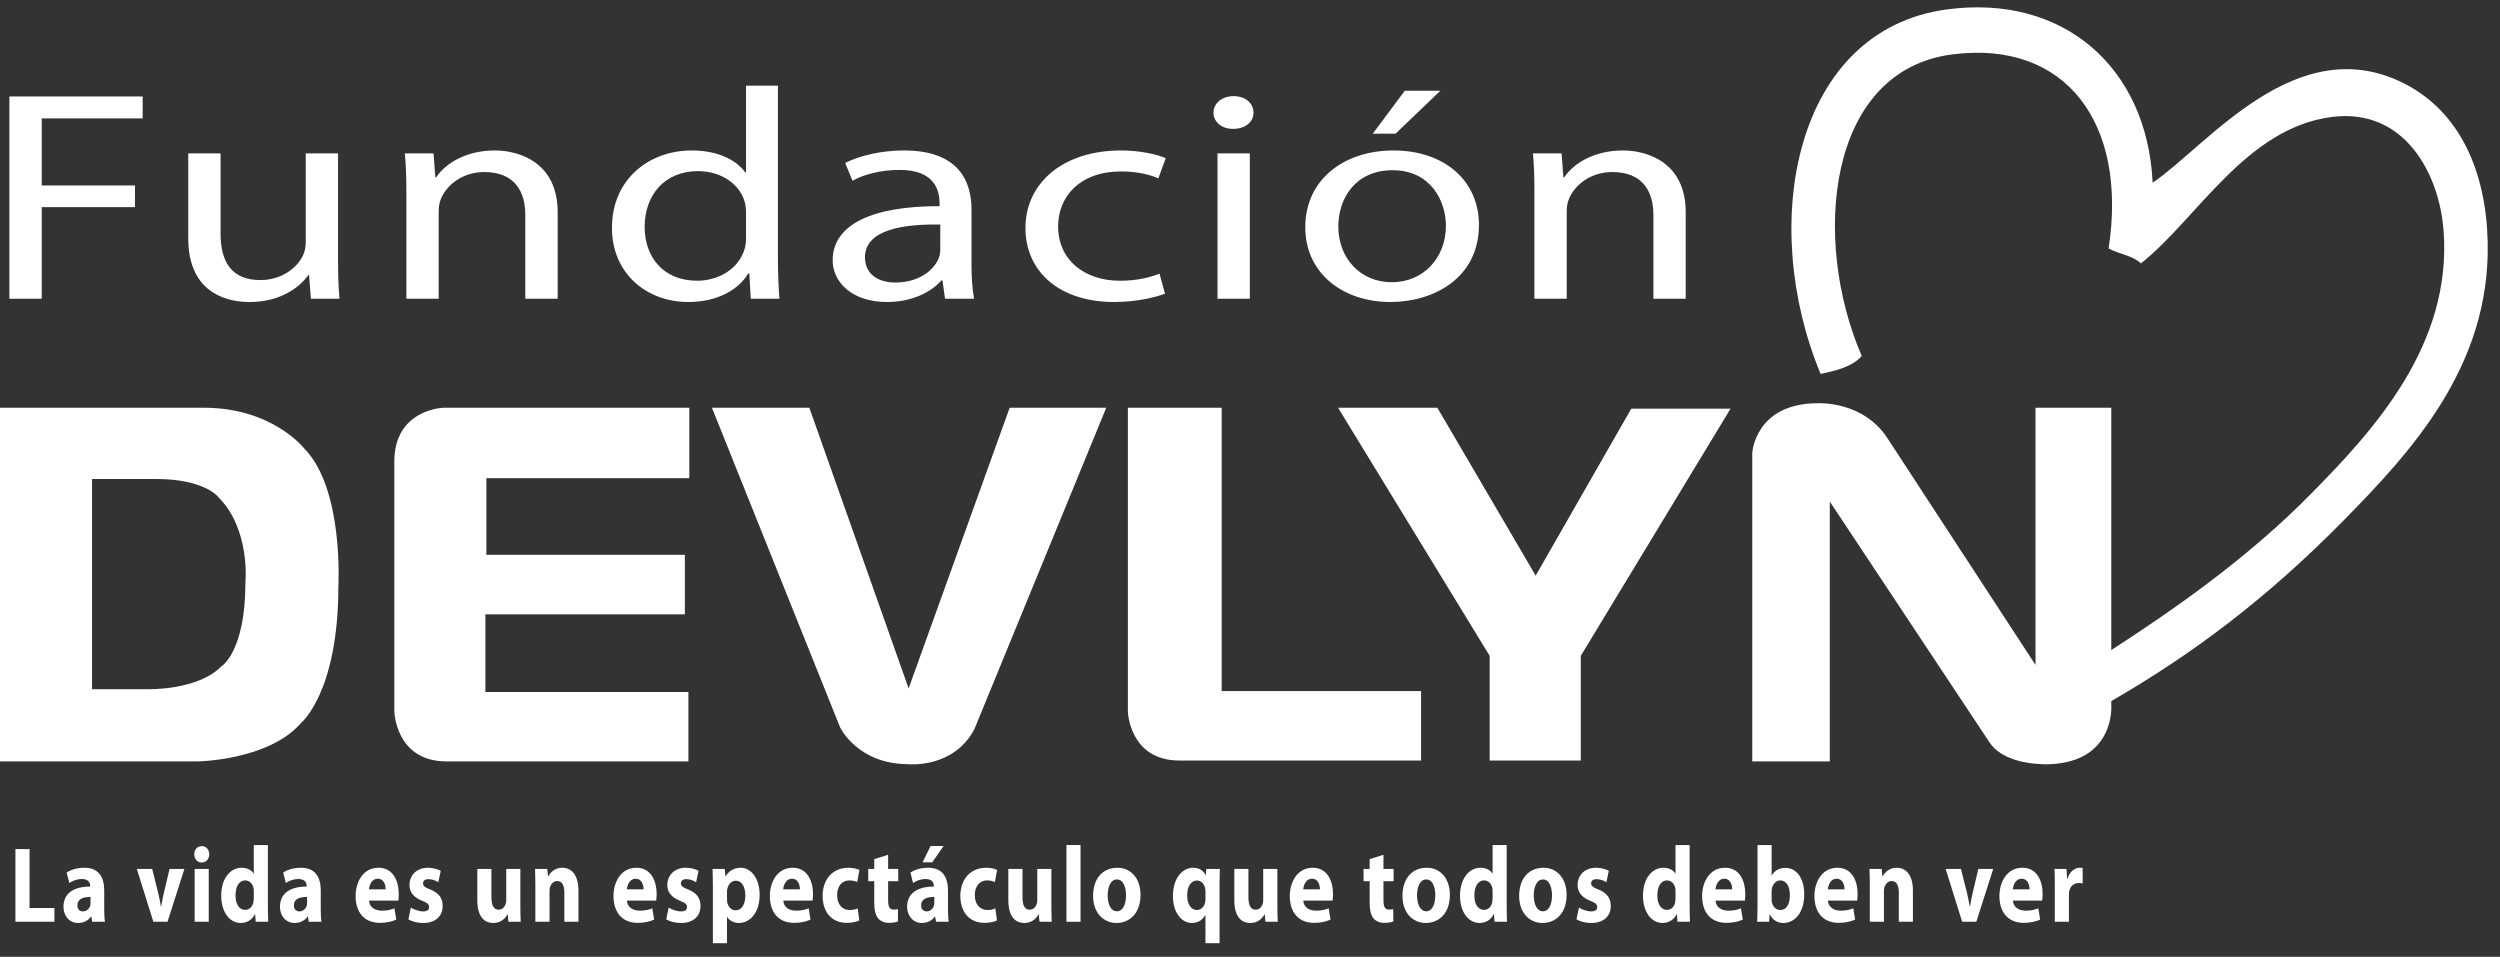 <svg width="162" height="62" viewBox="0 0 162 62" fill="none" xmlns="http://www.w3.org/2000/svg">
<rect x="0" y="0" width="162" height="62" fill="#333333" stroke="none"/>
<path d="M161.203 15.711C161.367 23.711 156.309 29.211 151.871 33.719C146.883 38.789 142.027 42.441 136.637 45.531V42.238C140.801 39.551 145.637 36.191 149.773 31.98C153.773 27.922 158.906 22.379 158.344 14.941C158.066 11.27 155.828 6.98 151.109 7.578C145.531 8.289 142.387 14.172 138.73 17.07C138.215 16.558 137.293 16.461 136.637 16.102C137.891 7.93 133.824 2.602 126.547 3.519C118.359 4.551 117.383 15.539 120.641 23.07C120.043 23.75 119.023 24.012 117.977 24.23C113.934 14.531 116.23 1.949 126.164 0.609C133.719 -0.399 139.137 4.371 139.492 11.84C143.039 9.441 148.832 1.809 155.867 5.449C159.395 7.281 161.102 11.09 161.203 15.711ZM19.703 29.051C19.703 29.051 17.656 26.422 13.215 26.422H0V49.34H12.805C12.805 49.34 17.422 49.281 19.527 46.828C19.527 46.828 21.926 44.84 21.926 38C21.926 38 22.293 31.648 19.703 29.051ZM15.902 37.77C15.902 42.27 14.324 43.199 14.324 43.199C12.777 44.75 9.59 44.66 9.59 44.66H5.965V31.039H10.113C13.273 31.039 14.148 32.211 14.148 32.211C16.254 34.32 15.902 37.77 15.902 37.77ZM44.668 26.422H28.766C28.766 26.422 25.551 26.48 25.551 29.93V46.07C25.551 46.07 25.609 49.34 28.941 49.34H44.609V44.84H31.453V39.809H44.379V35.949H31.516V30.988H44.668M71.684 26.422H65.426L58.879 44.609L52.445 26.422H46.133L54.434 47.121C54.434 47.121 55.547 49.52 58.879 49.52C58.879 49.52 61.801 49.809 63.145 47.238M76.418 49.281H92.086V44.781H79.164V26.422H73.086V46.129C73.086 46.129 73.199 49.281 76.418 49.281ZM96.531 42.5V49.281H102.434V42.5L112.141 26.48H105.707L99.512 37.301L93.141 26.422H86.707" fill="white"/>
<path d="M128.922 48.109L118.57 32.5V49.34H113.547V29.352C113.547 29.352 113.719 26.129 117.812 26.129C117.812 26.129 120.734 25.961 122.316 28.41L131.902 43.09V26.422H136.812V45.719C136.812 45.719 137.07 49.34 132.84 49.52C132.84 49.52 129.973 49.691 128.922 48.109ZM0.609 6.25H9.246V7.672H2.703V12.02H8.746V13.422H2.703V19.359H0.609M21.906 16.77C21.906 17.762 21.93 18.621 22 19.359H20.145L20.027 17.82H19.98C19.453 18.578 18.219 19.57 16.172 19.57C14.363 19.57 12.199 18.73 12.199 15.449V9.941H14.293V15.141C14.293 16.93 14.98 18.148 16.863 18.148C18.266 18.148 19.242 17.352 19.621 16.578C19.742 16.34 19.812 16.031 19.812 15.699V9.941H21.906M26.332 12.488C26.332 11.5 26.309 10.719 26.234 9.941H28.094L28.211 11.5H28.258C28.832 10.621 30.164 9.75 32.066 9.75C33.66 9.75 36.137 10.531 36.137 13.75V19.359H34.039V13.93C34.039 12.41 33.352 11.148 31.375 11.148C30.02 11.148 28.949 11.949 28.57 12.898C28.473 13.109 28.426 13.41 28.426 13.699V19.359H26.332M50.41 5.551V16.922C50.41 17.762 50.457 18.711 50.508 19.359H48.652L48.555 17.719H48.484C47.867 18.77 46.484 19.57 44.605 19.57C41.82 19.57 39.656 17.641 39.656 14.789C39.633 11.648 42.035 9.75 44.82 9.75C46.605 9.75 47.77 10.43 48.293 11.172H48.344V5.551M48.344 13.77C48.344 13.559 48.316 13.27 48.246 13.051C47.938 11.98 46.797 11.09 45.227 11.09C43.059 11.09 41.773 12.648 41.773 14.711C41.773 16.609 42.941 18.191 45.18 18.191C46.582 18.191 47.867 17.41 48.246 16.148C48.316 15.91 48.344 15.68 48.344 15.41V13.77ZM62.953 17.102C62.953 17.922 63 18.711 63.117 19.359H61.238L61.074 18.172H61C60.359 18.91 59.121 19.57 57.48 19.57C55.148 19.57 53.957 18.23 53.957 16.871C53.957 14.59 56.434 13.351 60.883 13.359V13.172C60.883 12.41 60.621 10.988 58.266 11.012C57.168 11.012 56.051 11.262 55.242 11.711L54.766 10.559C55.719 10.078 57.121 9.75 58.574 9.75C62.098 9.75 62.953 11.711 62.953 13.578M60.93 14.551C58.645 14.512 56.051 14.84 56.051 16.672C56.051 17.801 56.953 18.308 58.004 18.308C59.527 18.308 60.5 17.531 60.832 16.73C60.906 16.539 60.93 16.34 60.93 16.191V14.551ZM75.492 19.031C74.945 19.238 73.731 19.57 72.184 19.57C68.711 19.57 66.449 17.648 66.449 14.77C66.449 11.871 68.875 9.75 72.637 9.75C73.871 9.75 74.969 10 75.539 10.25L75.062 11.559C74.562 11.34 73.777 11.109 72.637 11.109C69.996 11.109 68.566 12.719 68.566 14.672C68.566 16.852 70.281 18.191 72.566 18.191C73.754 18.191 74.539 17.961 75.137 17.738M81.227 7.301C81.227 7.879 80.727 8.351 79.894 8.351C79.133 8.351 78.633 7.879 78.633 7.301C78.633 6.711 79.156 6.23 79.941 6.23C80.703 6.23 81.227 6.691 81.227 7.301ZM78.894 9.941H80.988V19.359H78.894V9.941ZM95.836 14.57C95.836 18.051 92.859 19.57 90.102 19.57C87.008 19.57 84.582 17.699 84.582 14.73C84.582 11.601 87.129 9.75 90.293 9.75C93.598 9.75 95.836 11.711 95.836 14.57ZM86.723 14.672C86.723 16.73 88.148 18.289 90.195 18.289C92.195 18.289 93.695 16.75 93.695 14.629C93.695 13.039 92.719 11.031 90.242 11.031C87.793 11.031 86.723 12.898 86.723 14.672ZM93.336 5.879L90.434 8.66H88.957L91.031 5.879H93.336ZM99.43 12.488C99.43 11.5 99.406 10.719 99.336 9.941H101.191L101.309 11.5H101.359C101.93 10.621 103.262 9.75 105.164 9.75C106.758 9.75 109.234 10.531 109.234 13.75V19.359H107.141V13.93C107.141 12.41 106.449 11.148 104.473 11.148C103.117 11.148 102.047 11.949 101.668 12.898C101.57 13.109 101.523 13.41 101.523 13.699V19.359H99.43M1 55.02H1.914V58.84H3.527V59.73H1M6.754 58.91C6.754 59.23 6.766 59.539 6.801 59.73H5.977L5.922 59.391H5.906C5.711 59.66 5.41 59.809 5.062 59.809C4.465 59.809 4.113 59.309 4.113 58.762C4.113 57.871 4.797 57.449 5.84 57.449V57.41C5.84 57.219 5.754 56.961 5.305 56.961C5.004 56.961 4.684 57.078 4.492 57.219L4.32 56.539C4.527 56.398 4.93 56.23 5.465 56.23C6.445 56.23 6.754 56.898 6.754 57.711M5.867 58.121C5.387 58.121 5.016 58.25 5.016 58.66C5.016 58.93 5.172 59.059 5.375 59.059C5.598 59.059 5.793 58.891 5.852 58.672C5.863 58.609 5.867 58.551 5.867 58.488V58.121ZM9.863 56.309L10.258 57.898C10.332 58.191 10.379 58.461 10.426 58.73H10.445C10.492 58.449 10.543 58.191 10.609 57.898L10.988 56.309H11.949L10.855 59.73H9.938L8.867 56.309M13.559 55.359C13.559 55.648 13.371 55.891 13.066 55.891C12.777 55.891 12.59 55.648 12.59 55.359C12.59 55.059 12.781 54.828 13.078 54.828C13.371 54.828 13.551 55.059 13.559 55.359ZM12.613 56.309H13.527V59.73H12.613V56.309ZM17.359 54.762V58.711C17.359 59.102 17.371 59.5 17.383 59.73H16.57L16.531 59.238H16.516C16.336 59.621 15.973 59.809 15.594 59.809C14.895 59.809 14.336 59.121 14.336 58.051C14.328 56.898 14.949 56.23 15.652 56.23C16.02 56.23 16.297 56.379 16.43 56.609H16.445V54.762M16.445 57.762C16.445 57.699 16.445 57.629 16.43 57.559C16.375 57.281 16.176 57.051 15.895 57.051C15.473 57.051 15.262 57.48 15.262 58.02C15.262 58.602 15.508 58.961 15.887 58.961C16.152 58.961 16.371 58.762 16.422 58.449C16.434 58.379 16.445 58.289 16.445 58.211V57.762ZM20.785 58.91C20.785 59.23 20.797 59.539 20.832 59.73H20.008L19.953 59.391H19.934C19.742 59.66 19.441 59.809 19.09 59.809C18.496 59.809 18.141 59.309 18.141 58.762C18.141 57.871 18.828 57.449 19.871 57.449V57.41C19.871 57.219 19.785 56.961 19.332 56.961C19.031 56.961 18.711 57.078 18.52 57.219L18.352 56.539C18.555 56.398 18.961 56.23 19.496 56.23C20.477 56.23 20.785 56.898 20.785 57.711M19.898 58.121C19.414 58.121 19.043 58.25 19.043 58.66C19.043 58.93 19.199 59.059 19.406 59.059C19.625 59.059 19.82 58.891 19.879 58.672C19.895 58.609 19.898 58.551 19.898 58.488V58.121ZM23.914 58.359C23.938 58.801 24.316 59.012 24.746 59.012C25.059 59.012 25.312 58.961 25.559 58.859L25.68 59.59C25.379 59.73 25.012 59.801 24.613 59.801C23.613 59.801 23.043 59.129 23.043 58.059C23.043 57.191 23.504 56.23 24.527 56.23C25.48 56.23 25.84 57.09 25.84 57.941C25.84 58.121 25.824 58.281 25.812 58.359M24.992 57.629C24.992 57.379 24.898 56.941 24.477 56.941C24.09 56.941 23.934 57.352 23.91 57.629H24.992ZM26.625 58.809C26.793 58.93 27.145 59.059 27.414 59.059C27.691 59.059 27.805 58.961 27.805 58.781C27.805 58.602 27.715 58.52 27.379 58.379C26.762 58.148 26.527 57.762 26.535 57.352C26.535 56.711 27.004 56.23 27.734 56.23C28.074 56.23 28.379 56.328 28.559 56.43L28.402 57.172C28.27 57.078 28.008 56.969 27.762 56.969C27.539 56.969 27.414 57.07 27.414 57.238C27.414 57.41 27.527 57.5 27.887 57.641C28.449 57.871 28.68 58.199 28.684 58.699C28.684 59.34 28.258 59.809 27.414 59.809C27.027 59.809 26.684 59.711 26.461 59.57M33.719 58.641C33.719 59.078 33.73 59.449 33.742 59.73H32.945L32.906 59.25H32.887C32.773 59.461 32.496 59.809 31.969 59.809C31.363 59.809 30.93 59.379 30.93 58.32V56.309H31.844V58.148C31.844 58.648 31.984 58.949 32.309 58.949C32.562 58.949 32.715 58.75 32.766 58.578C32.789 58.52 32.805 58.441 32.805 58.352V56.309H33.719M34.691 57.398C34.691 56.98 34.68 56.621 34.672 56.309H35.465L35.508 56.789H35.523C35.645 56.559 35.938 56.23 36.434 56.23C37.035 56.23 37.484 56.699 37.484 57.711V59.73H36.57V57.84C36.57 57.398 36.438 57.09 36.109 57.09C35.855 57.09 35.703 57.301 35.637 57.488C35.613 57.559 35.609 57.66 35.609 57.762V59.73H34.691M40.625 58.359C40.648 58.801 41.027 59.012 41.457 59.012C41.77 59.012 42.02 58.961 42.27 58.859L42.387 59.59C42.09 59.73 41.719 59.801 41.324 59.801C40.324 59.801 39.754 59.129 39.754 58.059C39.754 57.191 40.215 56.23 41.238 56.23C42.191 56.23 42.551 57.09 42.551 57.941C42.551 58.121 42.531 58.281 42.52 58.359M41.703 57.629C41.703 57.379 41.605 56.941 41.184 56.941C40.801 56.941 40.645 57.352 40.617 57.629H41.703ZM43.332 58.809C43.504 58.93 43.852 59.059 44.121 59.059C44.398 59.059 44.516 58.961 44.516 58.781C44.516 58.602 44.422 58.52 44.086 58.379C43.473 58.148 43.238 57.762 43.242 57.352C43.242 56.711 43.715 56.23 44.441 56.23C44.785 56.23 45.086 56.328 45.266 56.43L45.109 57.172C44.977 57.078 44.719 56.969 44.473 56.969C44.25 56.969 44.121 57.07 44.121 57.238C44.121 57.41 44.238 57.5 44.598 57.641C45.156 57.871 45.387 58.199 45.395 58.699C45.395 59.34 44.965 59.809 44.121 59.809C43.738 59.809 43.395 59.711 43.172 59.57M46.195 57.461C46.195 57.012 46.18 56.629 46.172 56.309H46.965L47.008 56.789H47.02C47.234 56.43 47.574 56.23 48 56.23C48.645 56.23 49.223 56.891 49.223 57.98C49.223 59.219 48.543 59.809 47.887 59.809C47.531 59.809 47.254 59.641 47.121 59.422H47.109V61.121H46.195M47.109 58.262C47.109 58.352 47.113 58.422 47.129 58.488C47.188 58.77 47.398 58.988 47.664 58.988C48.059 58.988 48.297 58.609 48.297 58.031C48.297 57.48 48.082 57.07 47.676 57.07C47.414 57.07 47.188 57.289 47.129 57.609C47.113 57.66 47.109 57.73 47.109 57.789V58.262ZM50.758 58.359C50.781 58.801 51.16 59.012 51.59 59.012C51.902 59.012 52.152 58.961 52.402 58.859L52.52 59.59C52.223 59.73 51.855 59.801 51.457 59.801C50.457 59.801 49.887 59.129 49.887 58.059C49.887 57.191 50.348 56.23 51.371 56.23C52.32 56.23 52.684 57.09 52.684 57.941C52.684 58.121 52.668 58.281 52.652 58.359M51.836 57.629C51.836 57.379 51.738 56.941 51.316 56.941C50.934 56.941 50.777 57.352 50.75 57.629H51.836ZM55.684 59.641C55.52 59.73 55.215 59.801 54.863 59.801C53.914 59.801 53.305 59.121 53.305 58.051C53.305 57.051 53.895 56.23 54.992 56.23C55.23 56.23 55.496 56.281 55.691 56.371L55.547 57.16C55.438 57.102 55.273 57.051 55.031 57.051C54.551 57.051 54.238 57.449 54.246 58.012C54.246 58.629 54.605 58.969 55.051 58.969C55.27 58.969 55.438 58.93 55.574 58.859M57.551 55.391V56.309H58.207V57.102H57.551V58.328C57.551 58.75 57.641 58.941 57.91 58.941C58.035 58.941 58.098 58.93 58.184 58.91L58.188 59.711C58.074 59.762 57.852 59.801 57.598 59.801C57.305 59.801 57.059 59.691 56.906 59.512C56.738 59.309 56.652 58.98 56.652 58.5V57.102H56.262V56.309H56.652V55.672M61.43 58.91C61.43 59.23 61.441 59.539 61.477 59.73H60.652L60.598 59.391H60.578C60.387 59.66 60.086 59.809 59.734 59.809C59.141 59.809 58.781 59.309 58.781 58.762C58.781 57.871 59.473 57.449 60.512 57.449V57.41C60.512 57.219 60.43 56.961 59.977 56.961C59.676 56.961 59.355 57.078 59.164 57.219L58.996 56.539C59.199 56.398 59.602 56.23 60.141 56.23C61.121 56.23 61.43 56.898 61.43 57.711M60.543 58.121C60.059 58.121 59.688 58.25 59.688 58.66C59.688 58.93 59.844 59.059 60.051 59.059C60.27 59.059 60.465 58.891 60.523 58.672C60.535 58.609 60.543 58.551 60.543 58.488V58.121ZM61.145 54.82L60.41 55.879H59.785L60.301 54.82H61.145ZM64.606 59.641C64.445 59.73 64.137 59.801 63.789 59.801C62.836 59.801 62.23 59.121 62.23 58.051C62.23 57.051 62.816 56.23 63.914 56.23C64.156 56.23 64.422 56.281 64.613 56.371L64.469 57.16C64.359 57.102 64.195 57.051 63.957 57.051C63.473 57.051 63.16 57.449 63.168 58.012C63.168 58.629 63.527 58.969 63.977 58.969C64.191 58.969 64.359 58.93 64.496 58.859M68.129 58.641C68.129 59.078 68.141 59.449 68.152 59.73H67.359L67.316 59.25H67.297C67.184 59.461 66.906 59.809 66.379 59.809C65.773 59.809 65.34 59.379 65.34 58.32V56.309H66.258V58.148C66.258 58.648 66.394 58.949 66.719 58.949C66.973 58.949 67.125 58.75 67.18 58.578C67.199 58.52 67.215 58.441 67.215 58.352V56.309H68.129" fill="white"/>
<path fill-rule="evenodd" clipRule="evenodd" d="M69.106 59.73H70.019V54.758H69.106V59.73Z" fill="white"/>
<path d="M73.906 57.98C73.906 59.238 73.144 59.809 72.356 59.809C71.496 59.809 70.832 59.148 70.832 58.051C70.832 56.93 71.457 56.23 72.41 56.23C73.305 56.23 73.906 56.949 73.906 57.98ZM71.777 58.02C71.777 58.609 71.988 59.051 72.379 59.051C72.742 59.051 72.965 58.641 72.965 58.012C72.965 57.512 72.797 56.988 72.379 56.988C71.945 56.988 71.777 57.52 71.777 58.02ZM78.113 59.301H78.102C77.914 59.629 77.617 59.809 77.223 59.809C76.582 59.809 76.004 59.148 76.004 58.07C76.004 56.84 76.672 56.23 77.305 56.23C77.684 56.23 77.961 56.391 78.129 56.711L78.141 56.719L78.168 56.309H79.047C79.039 56.648 79.027 56.98 79.027 57.34V61.121H78.113M78.113 57.75C78.113 57.68 78.106 57.629 78.094 57.57C78.047 57.301 77.848 57.059 77.566 57.059C77.148 57.059 76.93 57.469 76.93 58.031C76.93 58.59 77.176 58.969 77.559 58.969C77.816 58.969 78.027 58.77 78.09 58.488C78.106 58.422 78.113 58.328 78.113 58.262V57.75ZM82.773 58.641C82.773 59.078 82.785 59.449 82.797 59.73H82L81.957 59.25H81.941C81.824 59.461 81.551 59.809 81.019 59.809C80.418 59.809 79.984 59.379 79.984 58.32V56.309H80.898V58.148C80.898 58.648 81.039 58.949 81.363 58.949C81.613 58.949 81.766 58.75 81.82 58.578C81.844 58.52 81.856 58.441 81.856 58.352V56.309H82.773M84.453 58.359C84.477 58.801 84.856 59.012 85.285 59.012C85.598 59.012 85.852 58.961 86.098 58.859L86.219 59.59C85.914 59.73 85.551 59.801 85.152 59.801C84.152 59.801 83.578 59.129 83.578 58.059C83.578 57.191 84.043 56.23 85.066 56.23C86.019 56.23 86.379 57.09 86.379 57.941C86.379 58.121 86.363 58.281 86.348 58.359M85.531 57.629C85.531 57.379 85.434 56.941 85.016 56.941C84.629 56.941 84.473 57.352 84.449 57.629H85.531ZM89.648 55.391V56.309H90.305V57.102H89.648V58.328C89.648 58.75 89.738 58.941 90.012 58.941C90.137 58.941 90.195 58.93 90.281 58.91L90.289 59.711C90.172 59.762 89.949 59.801 89.695 59.801C89.402 59.801 89.156 59.691 89.004 59.512C88.836 59.309 88.754 58.98 88.754 58.5V57.102H88.359V56.309H88.754V55.672M93.953 57.98C93.953 59.238 93.188 59.809 92.402 59.809C91.539 59.809 90.879 59.148 90.879 58.051C90.879 56.93 91.504 56.23 92.453 56.23C93.352 56.23 93.953 56.949 93.953 57.98ZM91.824 58.02C91.824 58.609 92.035 59.051 92.426 59.051C92.785 59.051 93.008 58.641 93.008 58.012C93.008 57.512 92.84 56.988 92.426 56.988C91.992 56.988 91.824 57.52 91.824 58.02ZM97.633 54.762V58.711C97.633 59.102 97.644 59.5 97.656 59.73H96.844L96.809 59.238H96.789C96.609 59.621 96.25 59.809 95.871 59.809C95.172 59.809 94.609 59.121 94.609 58.051C94.606 56.898 95.227 56.23 95.93 56.23C96.297 56.23 96.574 56.379 96.707 56.609H96.719V54.762M96.719 57.762C96.719 57.699 96.719 57.629 96.707 57.559C96.652 57.281 96.453 57.051 96.172 57.051C95.75 57.051 95.539 57.48 95.539 58.02C95.539 58.602 95.785 58.961 96.164 58.961C96.43 58.961 96.644 58.762 96.699 58.449C96.711 58.379 96.719 58.289 96.719 58.211V57.762ZM101.516 57.98C101.516 59.238 100.754 59.809 99.965 59.809C99.102 59.809 98.441 59.148 98.441 58.051C98.441 56.93 99.066 56.23 100.02 56.23C100.914 56.23 101.516 56.949 101.516 57.98ZM99.387 58.02C99.387 58.609 99.598 59.051 99.988 59.051C100.352 59.051 100.57 58.641 100.57 58.012C100.57 57.512 100.402 56.988 99.988 56.988C99.555 56.988 99.387 57.52 99.387 58.02ZM102.316 58.809C102.484 58.93 102.836 59.059 103.105 59.059C103.383 59.059 103.496 58.961 103.496 58.781C103.496 58.602 103.406 58.52 103.07 58.379C102.457 58.148 102.223 57.762 102.227 57.352C102.227 56.711 102.695 56.23 103.426 56.23C103.77 56.23 104.07 56.328 104.25 56.43L104.094 57.172C103.961 57.078 103.703 56.969 103.457 56.969C103.234 56.969 103.105 57.07 103.105 57.238C103.105 57.41 103.223 57.5 103.582 57.641C104.141 57.871 104.371 58.199 104.379 58.699C104.379 59.34 103.949 59.809 103.105 59.809C102.723 59.809 102.379 59.711 102.156 59.57M109.488 54.762V58.711C109.488 59.102 109.5 59.5 109.512 59.73H108.699L108.664 59.238H108.648C108.465 59.621 108.102 59.809 107.727 59.809C107.027 59.809 106.465 59.121 106.465 58.051C106.461 56.898 107.078 56.23 107.785 56.23C108.152 56.23 108.43 56.379 108.562 56.609H108.574V54.762M108.574 57.762C108.574 57.699 108.574 57.629 108.562 57.559C108.508 57.281 108.309 57.051 108.027 57.051C107.605 57.051 107.395 57.48 107.395 58.02C107.395 58.602 107.641 58.961 108.02 58.961C108.281 58.961 108.504 58.762 108.555 58.449C108.566 58.379 108.574 58.289 108.574 58.211V57.762ZM111.168 58.359C111.191 58.801 111.57 59.012 112 59.012C112.312 59.012 112.566 58.961 112.812 58.859L112.934 59.59C112.633 59.73 112.266 59.801 111.867 59.801C110.867 59.801 110.297 59.129 110.297 58.059C110.297 57.191 110.762 56.23 111.781 56.23C112.734 56.23 113.094 57.09 113.094 57.941C113.094 58.121 113.078 58.281 113.066 58.359M112.246 57.629C112.246 57.379 112.148 56.941 111.73 56.941C111.344 56.941 111.188 57.352 111.164 57.629H112.246ZM113.887 54.762H114.801V56.719H114.812C114.988 56.422 115.293 56.238 115.703 56.238C116.406 56.238 116.922 56.91 116.914 57.961C116.914 59.199 116.246 59.809 115.57 59.809C115.227 59.809 114.891 59.66 114.688 59.262H114.672L114.637 59.73H113.863C113.871 59.512 113.887 59.102 113.887 58.711M114.801 58.281C114.801 58.352 114.809 58.41 114.82 58.469C114.879 58.75 115.09 58.969 115.355 58.969C115.746 58.969 115.984 58.621 115.984 58.012C115.984 57.469 115.781 57.051 115.355 57.051C115.105 57.051 114.879 57.27 114.82 57.578C114.809 57.641 114.801 57.699 114.801 57.77V58.281ZM118.449 58.359C118.473 58.801 118.852 59.012 119.281 59.012C119.594 59.012 119.844 58.961 120.094 58.859L120.211 59.59C119.91 59.73 119.543 59.801 119.148 59.801C118.148 59.801 117.574 59.129 117.574 58.059C117.574 57.191 118.039 56.23 119.062 56.23C120.016 56.23 120.375 57.09 120.375 57.941C120.375 58.121 120.355 58.281 120.344 58.359M119.527 57.629C119.527 57.379 119.43 56.941 119.008 56.941C118.625 56.941 118.469 57.352 118.441 57.629H119.527ZM121.164 57.398C121.164 56.98 121.152 56.621 121.141 56.309H121.934L121.977 56.789H121.996C122.113 56.559 122.41 56.23 122.902 56.23C123.508 56.23 123.957 56.699 123.957 57.711V59.73H123.043V57.84C123.043 57.398 122.91 57.09 122.578 57.09C122.328 57.09 122.176 57.301 122.109 57.488C122.086 57.559 122.078 57.66 122.078 57.762V59.73H121.164M127.07 56.309L127.469 57.898C127.539 58.191 127.59 58.461 127.637 58.73H127.656C127.703 58.449 127.754 58.191 127.82 57.898L128.195 56.309H129.16L128.066 59.73H127.148L126.078 56.309M130.438 58.359C130.461 58.801 130.84 59.012 131.27 59.012C131.582 59.012 131.836 58.961 132.082 58.859L132.203 59.59C131.898 59.73 131.535 59.801 131.137 59.801C130.137 59.801 129.562 59.129 129.562 58.059C129.562 57.191 130.027 56.23 131.051 56.23C132.004 56.23 132.363 57.09 132.363 57.941C132.363 58.121 132.344 58.281 132.332 58.359M131.516 57.629C131.516 57.379 131.418 56.941 130.996 56.941C130.613 56.941 130.457 57.352 130.43 57.629H131.516ZM133.152 57.441C133.152 56.941 133.148 56.602 133.129 56.309H133.91L133.945 56.941H133.973C134.121 56.441 134.477 56.23 134.766 56.23C134.852 56.23 134.891 56.23 134.957 56.25V57.25C134.887 57.23 134.816 57.219 134.715 57.219C134.375 57.219 134.148 57.43 134.086 57.762C134.074 57.828 134.066 57.91 134.066 58V59.73H133.152" fill="white"/>
</svg>
